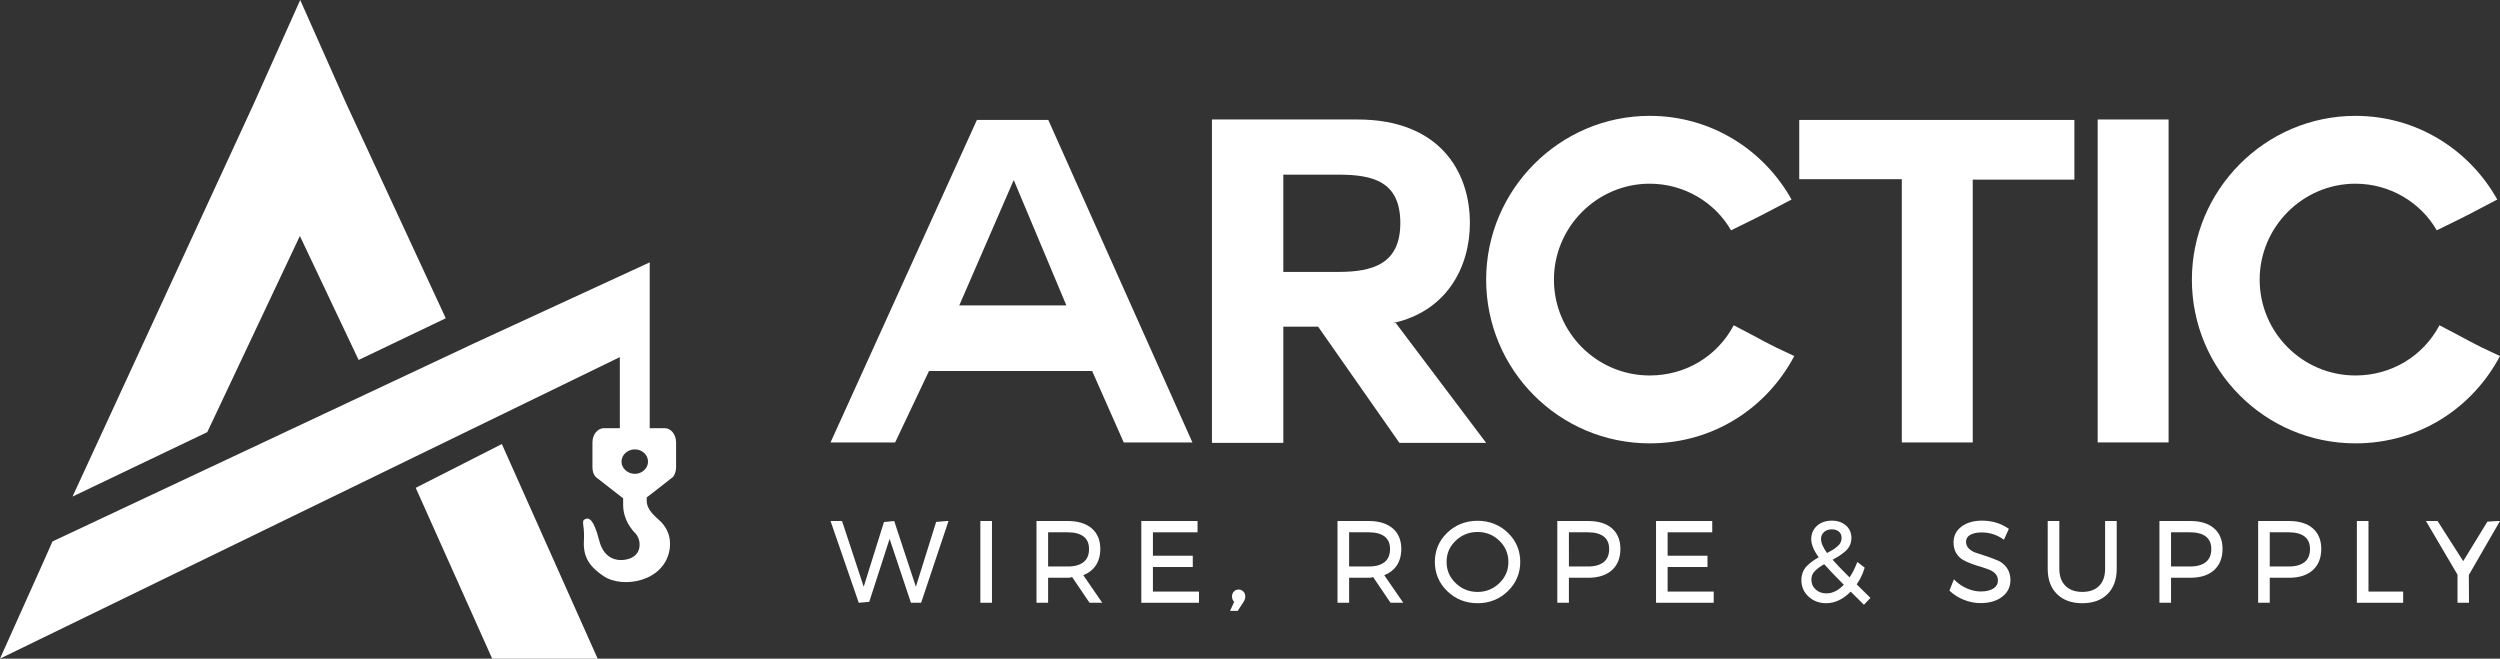 <?xml version="1.0" encoding="utf-8"?>
<!-- Generator: Adobe Illustrator 16.0.0, SVG Export Plug-In . SVG Version: 6.00 Build 0)  -->
<!DOCTYPE svg PUBLIC "-//W3C//DTD SVG 1.1//EN" "http://www.w3.org/Graphics/SVG/1.1/DTD/svg11.dtd">
<svg version="1.1" id="Layer_1" xmlns="http://www.w3.org/2000/svg" xmlns:xlink="http://www.w3.org/1999/xlink" x="0px" y="0px"
	 width="580.903px" height="153.042px" viewBox="0 0 580.903 153.042" enable-background="new 0 0 580.903 153.042"
	 xml:space="preserve">
<rect x="0" y="0" width="580.903" height="153.042" fill="#333333" stroke="none"/>
<path fill="#ffffff" d="M192.982,102.808l34.014-74.939h16.586l33.491,74.939h-15.958L253.768,86.2h-37.899l-7.874,16.607H192.982z
	 M235.5,41.951l-12.599,29.005h24.88l-12.178-29.005H235.5z"/>
<path fill="#ffffff" d="M324.33,75.059l20.994,27.846H325.17l-18.896-27.006h-8.081v27.006h-16.586V27.763h33.803
	c18.893,0,26.135,11.877,26.135,24.067c0,10.196-5.352,20.495-17.847,23.229H324.33z M298.192,40.585v22.596h12.804
	c7.874,0,14.385-1.785,14.385-11.352c0-9.772-6.511-11.245-14.385-11.245H298.192z"/>
<path fill="#ffffff" d="M383.328,103.019c-20.997,0-38.004-17.029-38.004-38.048c0-20.813,17.007-38.049,38.004-38.049
	c14.382,0,26.561,7.989,32.962,19.443c-6.401,3.366-6.929,3.679-14.064,7.149c-3.676-6.413-10.815-10.829-18.897-10.829
	c-12.283,0-22.255,10.093-22.255,22.286c0,12.293,9.972,22.276,22.255,22.276c8.398,0,15.749-4.519,19.526-11.665
	c7.14,3.677,7.347,4.095,14.068,7.146C410.518,94.816,398.132,103.019,383.328,103.019"/>
<polygon fill="#ffffff" points="441.905,41.636 418.075,41.636 418.075,27.87 482.007,27.87 482.007,41.74 458.388,41.74 
	458.388,102.808 441.905,102.808 "/>
<rect x="487.418" y="27.763" fill="#ffffff" width="16.479" height="75.037"/>
<path fill="#ffffff" d="M547.309,103.019c-20.994,0-38-17.029-38-38.048c0-20.813,17.006-38.049,38-38.049
	c14.386,0,26.564,7.989,32.962,19.443c-6.397,3.366-6.929,3.679-14.065,7.149c-3.675-6.413-10.811-10.829-18.896-10.829
	c-12.28,0-22.252,10.093-22.252,22.286c0,12.293,9.972,22.276,22.252,22.276c8.401,0,15.749-4.519,19.529-11.665
	c7.137,3.677,7.348,4.095,14.065,7.146C574.502,94.816,562.112,103.019,547.309,103.019"/>
<polygon fill="#ffffff" points="217.522,121.274 212.814,136.338 207.778,121.063 205.398,121.297 200.691,136.338 195.658,121.063 
	192.986,121.063 199.541,140.058 201.979,139.848 206.71,125.214 211.668,140.058 214.033,140.058 220.399,121.063 219.987,121.063 
	"/>
<rect x="227.799" y="121.063" fill="#ffffff" width="2.696" height="18.994"/>
<path fill="#ffffff" d="M254.549,131.495c0.744-1.07,1.118-2.396,1.118-3.954c0-2.041-0.678-3.653-2.013-4.79
	c-1.314-1.115-3.174-1.688-5.534-1.688h-7.277v18.994h2.696v-5.807h4.581c0.305,0,0.721-0.022,0.983-0.188l4.058,5.994h2.958
	l-4.408-6.409C252.922,133.182,253.875,132.459,254.549,131.495 M243.54,123.685h4.581c1.604,0,2.841,0.339,3.687,0.994
	c0.836,0.663,1.241,1.611,1.241,2.915c0,1.317-0.42,2.319-1.241,2.989c-0.85,0.693-2.086,1.047-3.687,1.047h-4.581V123.685z"/>
<polygon fill="#ffffff" points="267.893,131.751 277.155,131.751 277.155,129.13 267.893,129.13 267.893,123.685 278.262,123.685 
	278.262,121.063 265.196,121.063 265.196,140.058 278.601,140.058 278.601,137.46 267.893,137.46 "/>
<path fill="#ffffff" d="M287.801,136.985c-0.432,0-0.802,0.158-1.092,0.459c-0.292,0.302-0.439,0.693-0.439,1.152
	c0,0.618,0.243,1.002,0.505,1.235l-0.957,2.116h1.777l1.322-2.025c0.294-0.452,0.44-0.889,0.44-1.296
	c0-0.481-0.15-0.881-0.456-1.183C288.606,137.144,288.231,136.985,287.801,136.985"/>
<path fill="#ffffff" d="M324.488,131.495c0.746-1.07,1.119-2.396,1.119-3.954c0-2.041-0.679-3.653-2.016-4.79
	c-1.313-1.115-3.17-1.688-5.531-1.688h-7.275v18.994h2.696v-5.807h4.579c0.305,0,0.723-0.022,0.982-0.188l4.056,5.994h2.96
	l-4.409-6.409C322.861,133.182,323.814,132.459,324.488,131.495 M313.481,123.685h4.579c1.604,0,2.843,0.339,3.687,0.994
	c0.836,0.663,1.243,1.611,1.243,2.915c0,1.317-0.422,2.319-1.243,2.989c-0.848,0.693-2.086,1.047-3.687,1.047h-4.579V123.685z"/>
<path fill="#ffffff" d="M343.336,121.011c-2.76,0-5.129,0.934-7.046,2.765c-1.913,1.837-2.884,4.119-2.884,6.785
	c0,2.659,0.971,4.956,2.884,6.809c1.917,1.853,4.29,2.794,7.046,2.794c2.738,0,5.106-0.941,7.02-2.794s2.889-4.149,2.889-6.809
	c0-2.666-0.976-4.948-2.889-6.785C348.442,121.944,346.078,121.011,343.336,121.011 M343.336,137.543
	c-1.977,0-3.69-0.693-5.095-2.049c-1.42-1.371-2.112-2.982-2.112-4.934c0-1.95,0.692-3.555,2.112-4.918
	c1.404-1.355,3.118-2.033,5.095-2.033c1.959,0,3.66,0.678,5.054,2.033c1.394,1.341,2.102,2.998,2.102,4.918
	c0,1.951-0.686,3.563-2.102,4.934C346.996,136.85,345.295,137.543,343.336,137.543"/>
<path fill="#ffffff" d="M369.057,121.063h-7.2v18.994h2.696v-5.807h4.504c2.338,0,4.184-0.595,5.486-1.762
	c1.307-1.168,1.974-2.84,1.974-4.948c0-2.049-0.667-3.66-1.978-4.79C373.244,121.636,371.398,121.063,369.057,121.063
	 M364.553,123.685h4.429c1.597,0,2.839,0.339,3.683,0.994c0.836,0.663,1.239,1.611,1.239,2.915c0,1.317-0.419,2.319-1.243,2.989
	c-0.844,0.693-2.082,1.047-3.679,1.047h-4.429V123.685z"/>
<polygon fill="#ffffff" points="387.49,131.751 396.754,131.751 396.754,129.13 387.49,129.13 387.49,123.685 397.86,123.685 
	397.86,121.063 384.797,121.063 384.797,140.058 398.199,140.058 398.199,137.46 387.49,137.46 "/>
<path fill="#ffffff" d="M433.277,131.901l-1.702-1.318l-0.146,0.362c-0.493,1.235-1.051,2.319-1.661,3.224
	c-1.729-1.702-3.054-3.088-3.946-4.105c0.569-0.309,1.032-0.58,1.397-0.806c0.426-0.264,0.896-0.61,1.408-1.032
	c0.535-0.437,0.927-0.926,1.187-1.468c0.252-0.543,0.38-1.138,0.38-1.771c0-1.189-0.437-2.169-1.288-2.907
	c-0.839-0.723-1.938-1.1-3.261-1.1c-1.4,0-2.557,0.407-3.445,1.198c-0.889,0.806-1.341,1.837-1.341,3.072
	c0,1.25,0.587,2.674,1.735,4.24c-1.193,0.663-2.146,1.379-2.843,2.124c-0.783,0.844-1.179,1.921-1.179,3.201
	c0,1.514,0.562,2.802,1.672,3.818c1.1,1.009,2.475,1.528,4.086,1.528c2.022,0,3.939-0.903,5.697-2.688l3.077,3.051l1.514-1.59
	l-3.2-3.155C432.122,134.786,432.773,133.589,433.277,131.901 M423.811,123.647c0.463-0.438,1.065-0.648,1.834-0.648
	c0.712,0,1.262,0.188,1.672,0.558c0.403,0.369,0.599,0.828,0.599,1.431c0,0.392-0.083,0.754-0.244,1.077
	c-0.158,0.324-0.426,0.647-0.803,0.957c-0.388,0.323-0.757,0.587-1.118,0.806c-0.313,0.181-0.727,0.406-1.224,0.67
	c-0.927-1.288-1.394-2.388-1.394-3.269C423.133,124.596,423.358,124.068,423.811,123.647 M421.683,132.715
	c0.517-0.534,1.254-1.077,2.188-1.619c0.938,1.077,2.463,2.681,4.561,4.782c-1.284,1.326-2.633,2.004-4.022,2.004
	c-1.017,0-1.838-0.294-2.52-0.904c-0.666-0.609-0.99-1.37-0.99-2.319C420.899,133.897,421.156,133.257,421.683,132.715"/>
<path fill="#ffffff" d="M464.304,130.282c-0.765-0.331-1.604-0.655-2.5-0.964c-0.896-0.309-1.732-0.58-2.505-0.813
	c-0.734-0.227-1.321-0.564-1.796-1.024c-0.452-0.437-0.67-0.964-0.67-1.619c0-0.663,0.305-1.175,0.922-1.552
	c0.655-0.392,1.563-0.595,2.689-0.595c1.77,0,3.423,0.497,4.899,1.499l0.297,0.195l1.138-2.523l-0.204-0.143
	c-1.743-1.167-3.762-1.763-5.998-1.763c-1.966,0-3.574,0.46-4.787,1.363c-1.234,0.927-1.859,2.169-1.859,3.698
	c0,0.949,0.199,1.77,0.602,2.455c0.399,0.678,0.935,1.221,1.586,1.597c0.629,0.369,1.325,0.686,2.075,0.941
	c0.741,0.264,1.483,0.497,2.222,0.716c0.723,0.219,1.382,0.452,1.973,0.7c0.562,0.233,1.018,0.565,1.359,0.979
	c0.328,0.398,0.494,0.889,0.494,1.461c0,0.783-0.336,1.371-1.021,1.83c-0.716,0.467-1.714,0.716-2.983,0.716
	c-1.009,0-2.056-0.227-3.099-0.663c-1.062-0.444-2.007-1.069-2.813-1.853l-0.286-0.294l-0.185,0.369l-0.885,2.244
	c0.919,0.881,2.022,1.59,3.295,2.109c1.273,0.52,2.603,0.79,3.943,0.79c2.037,0,3.717-0.489,4.985-1.445
	c1.296-0.972,1.955-2.29,1.955-3.909c0-1.085-0.275-2.026-0.817-2.81C465.795,131.209,465.113,130.644,464.304,130.282"/>
<path fill="#ffffff" d="M489.143,132.188c0,1.702-0.471,3.035-1.396,3.954c-0.927,0.927-2.237,1.394-3.895,1.394
	c-1.656,0-2.979-0.467-3.92-1.408c-0.945-0.935-1.424-2.26-1.424-3.939v-11.124h-2.699v11.124c0,2.471,0.723,4.437,2.15,5.845
	c1.423,1.416,3.404,2.131,5.893,2.131c2.467,0,4.44-0.715,5.853-2.131c1.42-1.408,2.139-3.374,2.139-5.845v-11.124h-2.7V132.188z"/>
<path fill="#ffffff" d="M508.97,121.063h-7.2v18.994h2.696v-5.807h4.504c2.335,0,4.184-0.595,5.486-1.762
	c1.307-1.168,1.974-2.84,1.974-4.948c0-2.049-0.667-3.66-1.977-4.79C513.157,121.636,511.309,121.063,508.97,121.063
	 M504.466,123.685h4.425c1.601,0,2.843,0.339,3.687,0.994c0.832,0.663,1.239,1.611,1.239,2.915c0,1.317-0.422,2.319-1.243,2.989
	c-0.843,0.693-2.082,1.047-3.683,1.047h-4.425V123.685z"/>
<path fill="#ffffff" d="M531.907,121.063h-7.2v18.994h2.696v-5.807h4.504c2.338,0,4.184-0.595,5.486-1.762
	c1.307-1.168,1.978-2.84,1.978-4.948c0-2.049-0.671-3.66-1.981-4.79C536.095,121.636,534.249,121.063,531.907,121.063
	 M527.403,123.685h4.429c1.6,0,2.839,0.339,3.687,0.994c0.832,0.663,1.235,1.611,1.235,2.915c0,1.317-0.418,2.319-1.239,2.989
	c-0.848,0.693-2.083,1.047-3.683,1.047h-4.429V123.685z"/>
<polygon fill="#ffffff" points="550.344,121.063 547.647,121.063 547.647,140.058 558.402,140.058 558.402,137.46 550.344,137.46 
	"/>
<polygon fill="#ffffff" points="580.903,121.063 580.388,121.063 577.978,121.207 572.352,130.388 566.397,121.063 563.697,121.063 
	571.029,133.536 571.029,140.058 573.699,140.058 573.662,133.604 "/>
<polygon fill="#ffffff" points="96.596,113.352 114.372,153.058 138.878,153.058 116.609,103.177 "/>
<path fill="#ffffff" d="M80.438,24.039L69.757,0L58.998,24.039l-42.146,91.346l31.311-14.973L69.68,54.83l13.651,28.81l20.245-9.688
	L80.438,24.039z M154.478,99.493h-3.51V60.962L111.48,79.166l-1.271,0.587l-98.025,46.063l-1.58,3.592L0,153.042l144.027-70.065
	v16.517h-3.664c-1.504,0-2.7,1.469-2.7,3.307v5.762c0,0.881,0.231,1.656,0.732,2.244c0,0,6.287,4.91,6.402,4.986v1.619
	c0,2.38,1.081,4.729,2.854,6.529c0.578,0.588,0.964,1.544,0.964,2.568c0.037,1.213-0.503,2.501-2.005,3.156
	c-2.122,0.918-6.17,0.956-7.404-4.181c-1.272-4.993-2.431-5.219-3.163-4.888c-1.118,0.406-0.192,1.288-0.347,4.519
	c-0.271,3.781,0.732,6.199,4.589,8.767c4.434,2.976,14.306,1.288,15.347-6.454c0.309-2.681-0.578-4.587-1.965-6.093
	c-1.428-1.394-3.395-2.749-3.395-5.062v-0.7c0.077,0,6.132-4.768,6.132-4.768c0.424-0.588,0.693-1.363,0.693-2.244V102.8
	C157.099,100.962,155.903,99.493,154.478,99.493 M147.535,110.105c-1.734,0-3.124-1.326-3.124-2.824
	c0-1.582,1.389-2.862,3.124-2.862c1.659,0,3.046,1.28,3.046,2.862C150.582,108.779,149.194,110.105,147.535,110.105"/>
</svg>
